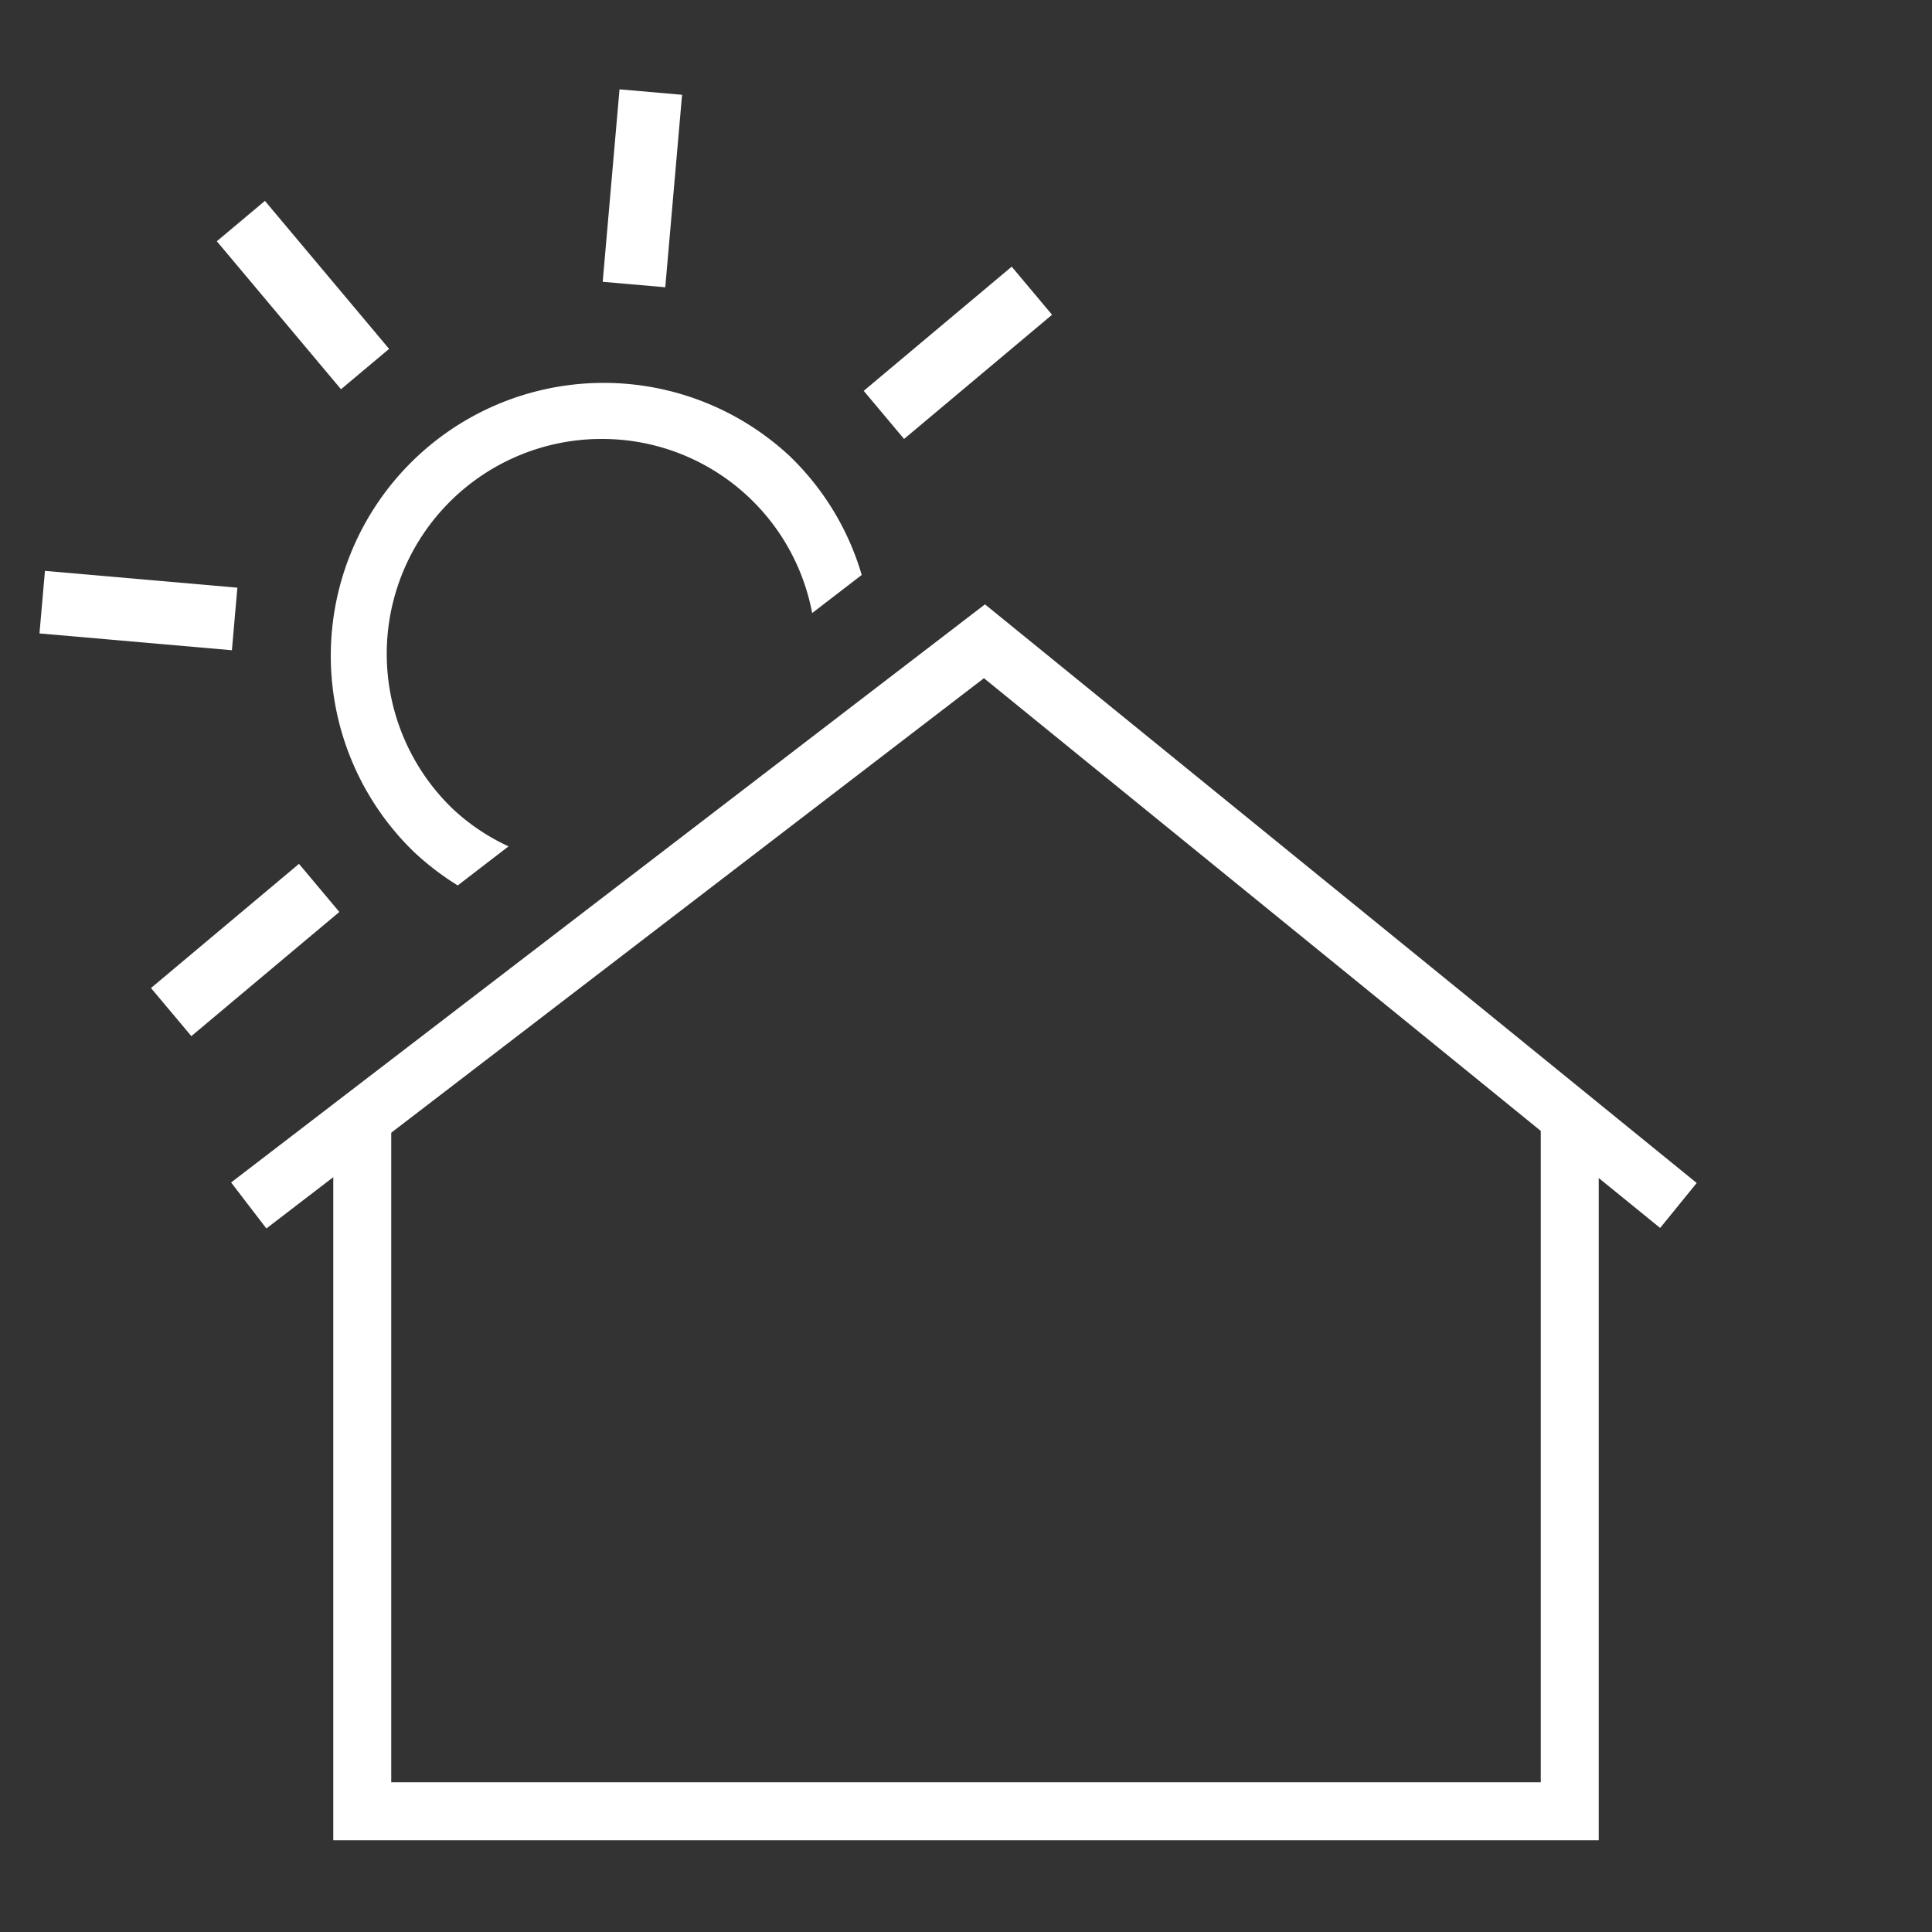 <svg xmlns="http://www.w3.org/2000/svg" viewBox="0 0 40 40"><rect x="0" y="0" width="40" height="40" fill="#333333" stroke="none"/><defs><style>.cls-1,.cls-2{fill:none;stroke:#fff;}.cls-1{stroke-miterlimit:10;stroke-width:1.2px;}.cls-2{stroke-width:1.3px;}.cls-3{fill:#fff;}</style></defs><g id="Ebene_1" data-name="Ebene 1"><g id="E0C8_navigation_home" data-name="E0C8 navigation home"><path class="cls-1" d="M7.5,23.116V37.5h25V23.116"/><path class="cls-1" d="M34.75,24.958,20.382,13.277,5.15,24.958"/></g><line class="cls-2" x1="13.474" y1="1.906" x2="13.126" y2="5.891"/><line class="cls-2" x1="4.987" y1="4.577" x2="7.558" y2="7.641"/><line class="cls-2" x1="0.874" y1="12.467" x2="4.858" y2="12.815"/><line class="cls-2" x1="3.544" y1="20.954" x2="6.608" y2="18.383"/><line class="cls-2" x1="21.364" y1="6.019" x2="18.3" y2="8.59"/><path class="cls-3" d="M16.353,9.446a5.65,5.65,0,0,0-7.792,8.183,5.689,5.689,0,0,0,.916.703l1.052-.809A4.369,4.369,0,0,1,9.388,16.76a4.45,4.45,0,0,1,2.96-7.671c.037-0.0.074-.001.111-.001a4.425,4.425,0,0,1,4.356,3.605l1.026-.789A5.598,5.598,0,0,0,16.353,9.446Z"/></g></svg>